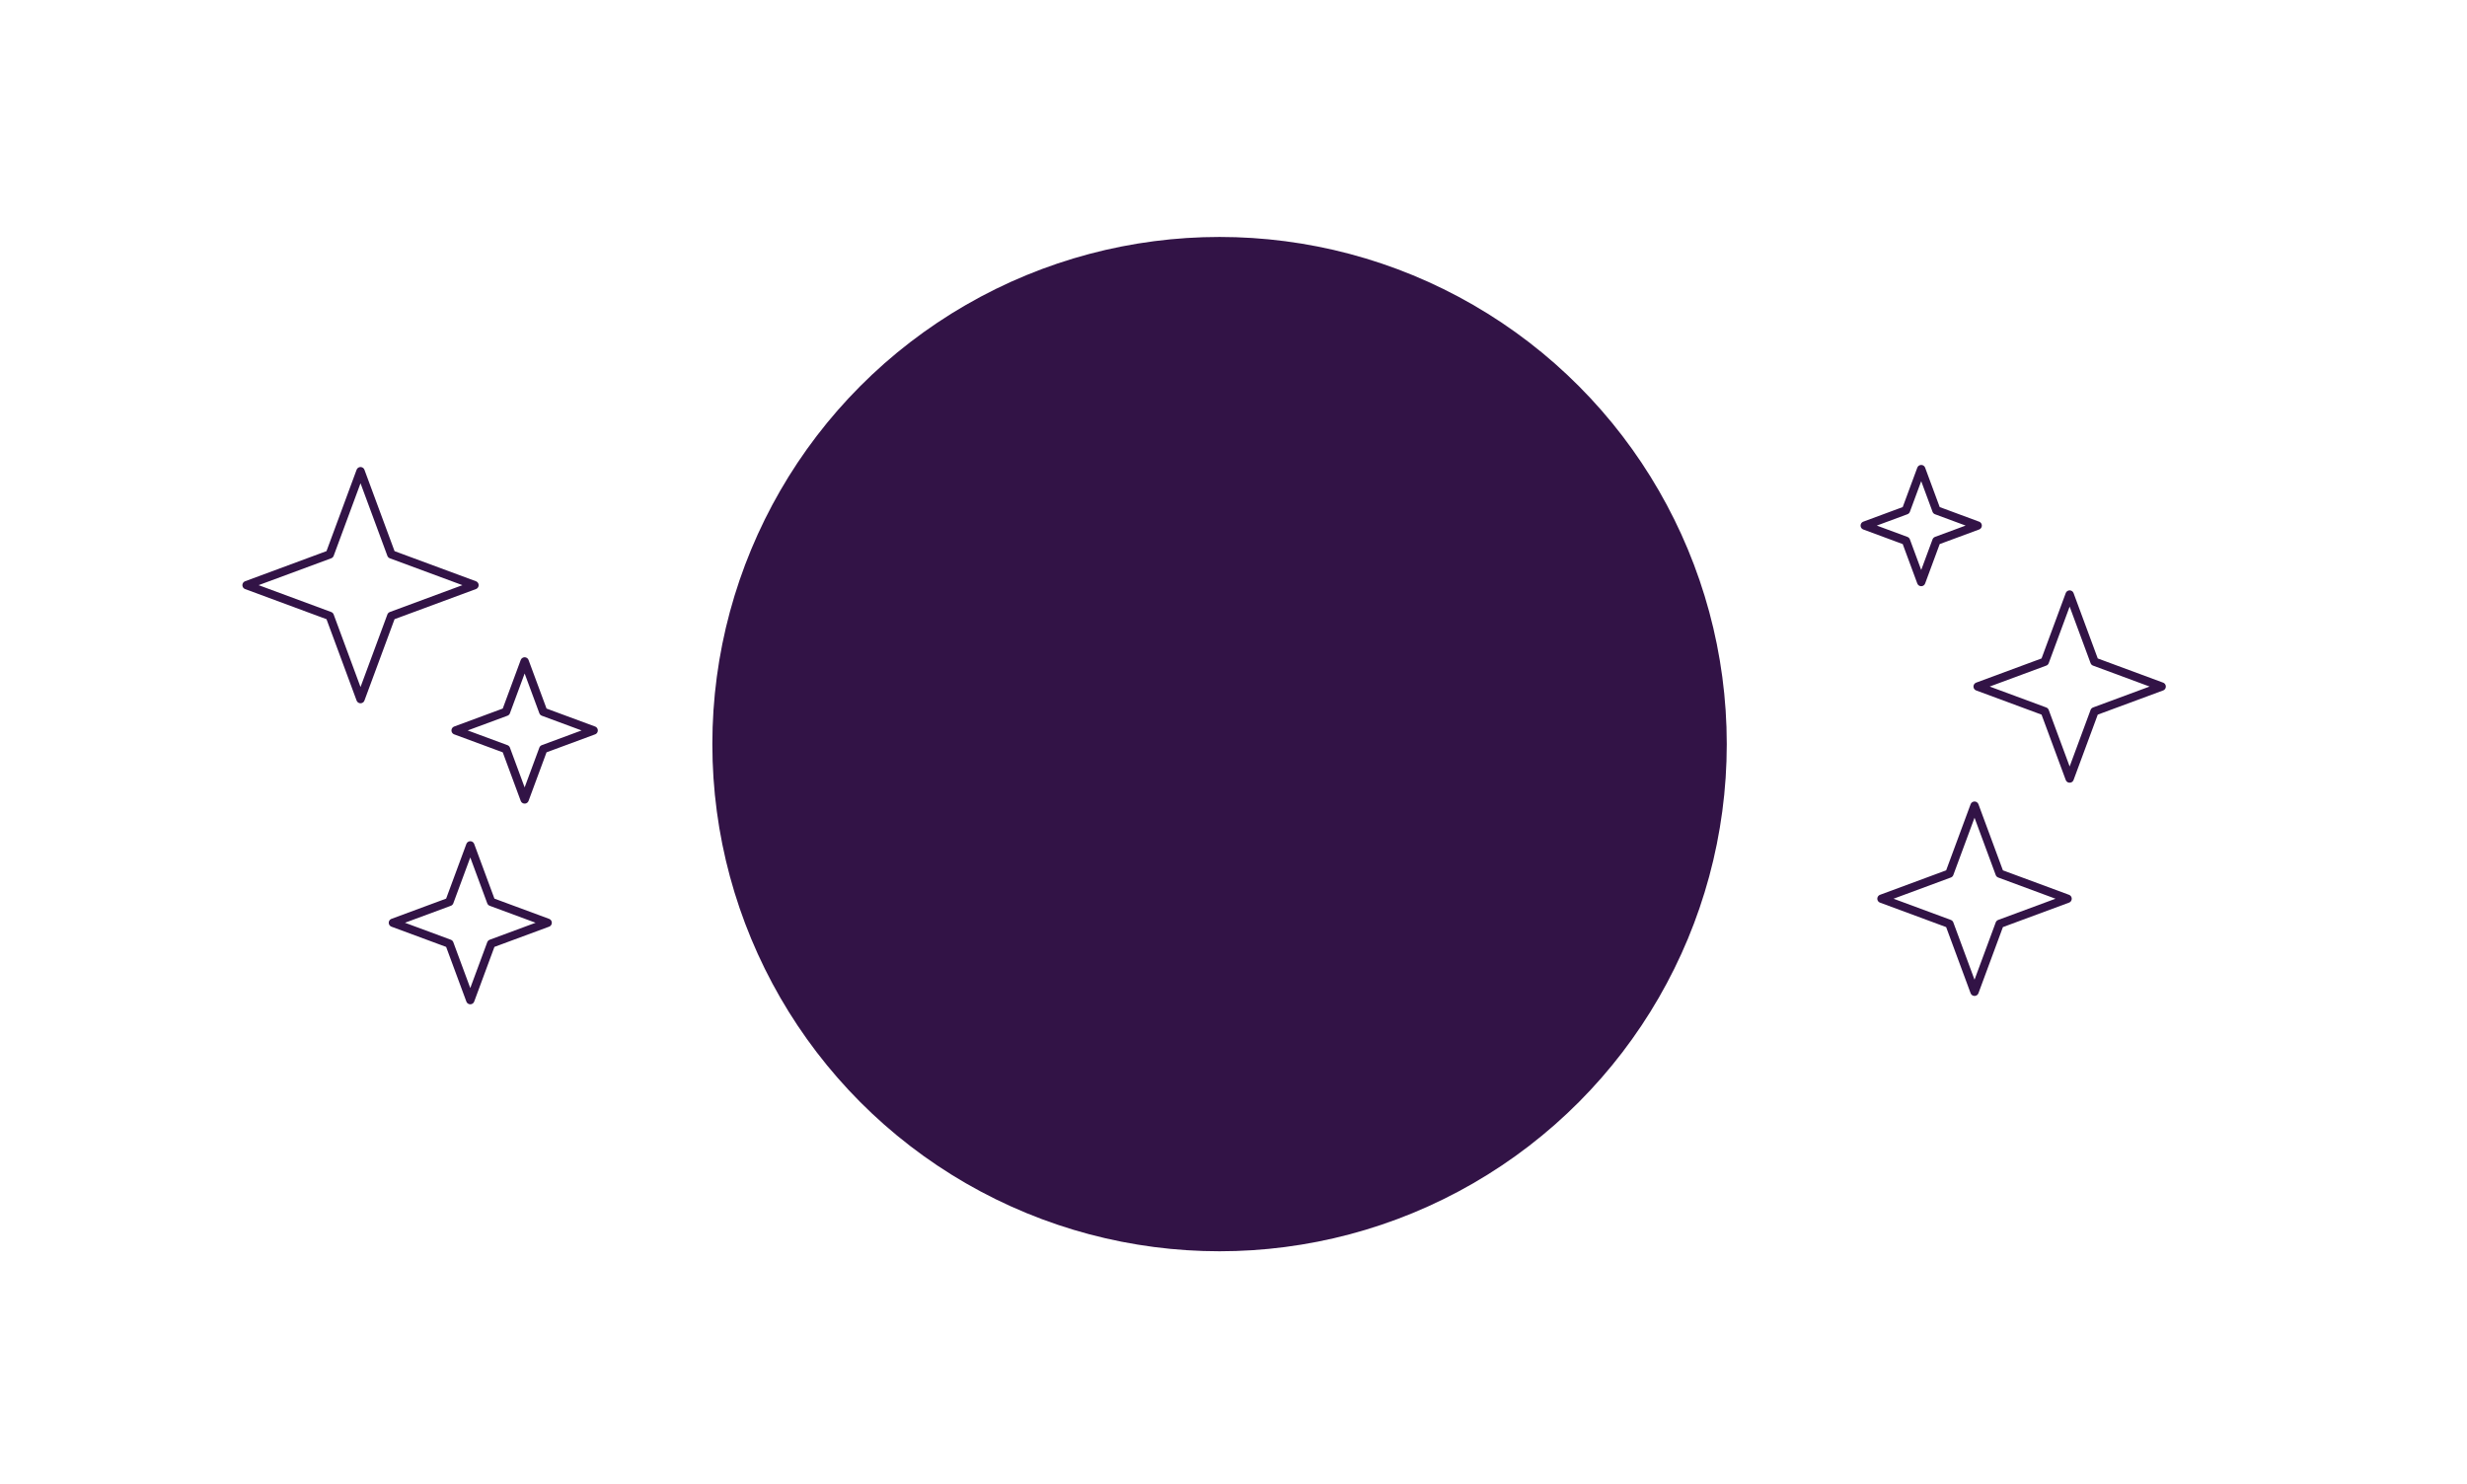<?xml version="1.0" encoding="UTF-8" standalone="no"?><!DOCTYPE svg PUBLIC "-//W3C//DTD SVG 1.1//EN" "http://www.w3.org/Graphics/SVG/1.1/DTD/svg11.dtd"><svg width="100%" height="100%" viewBox="0 0 590 355" version="1.1" xmlns="http://www.w3.org/2000/svg" xmlns:xlink="http://www.w3.org/1999/xlink" xml:space="preserve" xmlns:serif="http://www.serif.com/" style="fill-rule:evenodd;clip-rule:evenodd;stroke-linecap:round;stroke-linejoin:round;stroke-miterlimit:1.5;"><rect id="pleinelune" x="0" y="0" width="590" height="355" style="fill:none;"/><circle cx="291.665" cy="177.976" r="121.302" style="fill:#321346;"/><path d="M494.971,142.207l5.942,16.058l16.058,5.942l-16.058,5.942l-5.942,16.058l-5.942,-16.058l-16.058,-5.942l16.058,-5.942l5.942,-16.058Z" style="fill:none;stroke:#321346;stroke-width:2px;"/><path d="M86.221,112.707l7.36,19.89l19.89,7.36l-19.89,7.36l-7.36,19.89l-7.36,-19.89l-19.89,-7.36l19.89,-7.36l7.36,-19.89Z" style="fill:none;stroke:#321346;stroke-width:2px;"/><path d="M125.471,158.207l4.457,12.043l12.043,4.457l-12.043,4.456l-4.457,12.044l-4.456,-12.044l-12.044,-4.456l12.044,-4.457l4.456,-12.043Z" style="fill:none;stroke:#321346;stroke-width:2px;"/><path d="M472.221,192.707l6.01,16.24l16.24,6.01l-16.24,6.009l-6.01,16.241l-6.009,-16.241l-16.241,-6.009l16.241,-6.01l6.009,-16.24Z" style="fill:none;stroke:#321346;stroke-width:2px;"/><path d="M112.471,202.207l4.997,13.503l13.503,4.997l-13.503,4.997l-4.997,13.503l-4.997,-13.503l-13.503,-4.997l13.503,-4.997l4.997,-13.503Z" style="fill:none;stroke:#321346;stroke-width:2px;"/><path d="M459.471,112.207l3.646,9.854l9.854,3.646l-9.854,3.646l-3.646,9.854l-3.646,-9.854l-9.854,-3.646l9.854,-3.646l3.646,-9.854Z" style="fill:none;stroke:#321346;stroke-width:2px;"/></svg>